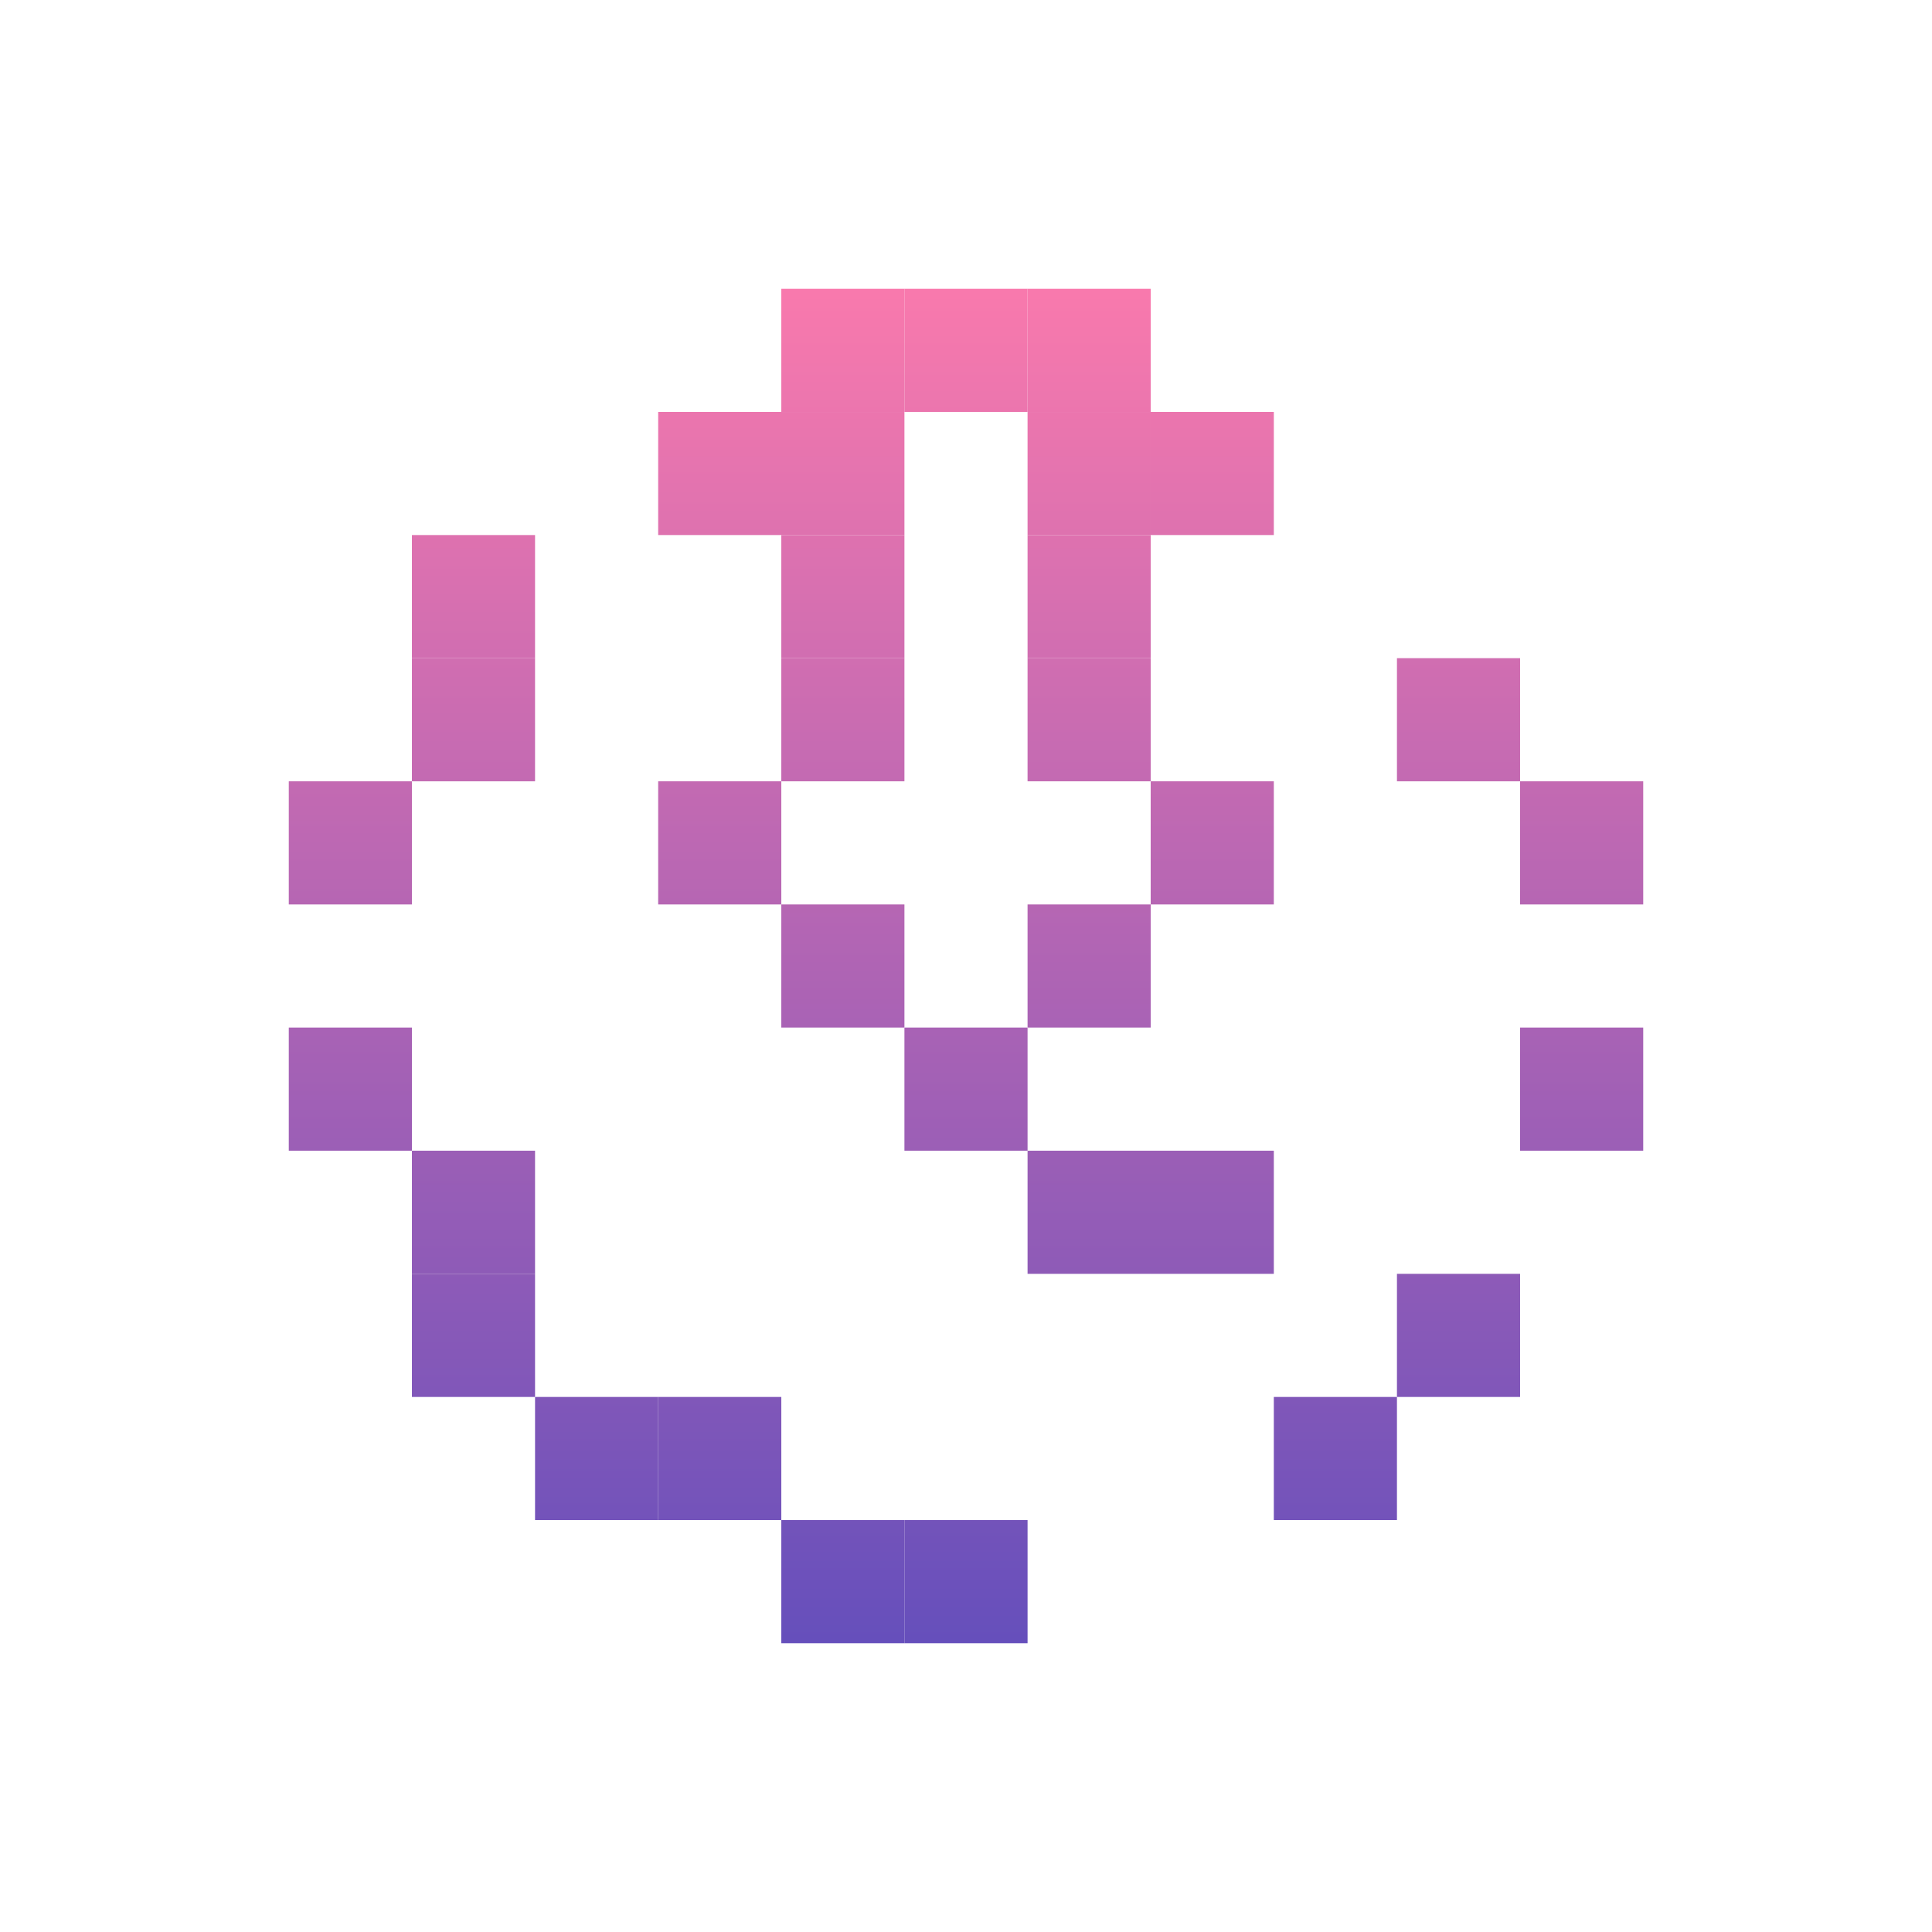 <svg id="_1" height="512" viewBox="0 0 512 512" width="512" xmlns="http://www.w3.org/2000/svg" xmlns:xlink="http://www.w3.org/1999/xlink" data-name="1"><linearGradient id="linear-gradient" gradientUnits="userSpaceOnUse" x1="125.478" x2="125.478" y1="51.298" y2="471.054"><stop offset=".023" stop-color="#ff7bac"/><stop offset="1" stop-color="#574bbd"/></linearGradient><linearGradient id="linear-gradient-2" x1="256" x2="256" xlink:href="#linear-gradient" y1="51.298" y2="471.054"/><linearGradient id="linear-gradient-3" x1="223.369" x2="223.369" xlink:href="#linear-gradient" y1="51.298" y2="471.054"/><linearGradient id="linear-gradient-4" x1="190.739" x2="190.739" xlink:href="#linear-gradient" y1="51.298" y2="471.054"/><linearGradient id="linear-gradient-7" x1="288.631" x2="288.631" xlink:href="#linear-gradient" y1="51.298" y2="471.054"/><linearGradient id="linear-gradient-8" x1="321.261" x2="321.261" xlink:href="#linear-gradient" y1="51.298" y2="471.054"/><linearGradient id="linear-gradient-11" x1="386.522" x2="386.522" xlink:href="#linear-gradient" y1="51.298" y2="471.054"/><linearGradient id="linear-gradient-17" x1="158.108" x2="158.108" xlink:href="#linear-gradient" y1="51.298" y2="471.054"/><linearGradient id="linear-gradient-20" x1="353.892" x2="353.892" xlink:href="#linear-gradient" y1="51.298" y2="471.054"/><linearGradient id="linear-gradient-23" x1="92.847" x2="92.847" xlink:href="#linear-gradient" y1="51.298" y2="471.054"/><linearGradient id="linear-gradient-28" x1="419.153" x2="419.153" xlink:href="#linear-gradient" y1="51.298" y2="471.054"/><linearGradient id="linear-gradient-34" gradientTransform="matrix(-1 0 0 -1 577.261 316.217)" x1="288.631" x2="288.631" xlink:href="#linear-gradient" y1="51.298" y2="471.054"/><linearGradient id="linear-gradient-35" gradientTransform="matrix(-1 0 0 -1 446.739 316.217)" x1="223.369" x2="223.369" xlink:href="#linear-gradient" y1="51.298" y2="471.054"/><linearGradient id="linear-gradient-36" gradientTransform="matrix(-1 0 0 -1 577.261 250.956)" x1="288.631" x2="288.631" xlink:href="#linear-gradient" y1="51.298" y2="471.054"/><linearGradient id="linear-gradient-37" gradientTransform="matrix(-1 0 0 -1 446.739 250.956)" x1="223.369" x2="223.369" xlink:href="#linear-gradient" y1="51.298" y2="471.054"/><linearGradient id="linear-gradient-38" gradientTransform="matrix(-1 0 0 -1 381.478 446.739)" x1="190.739" x2="190.739" xlink:href="#linear-gradient" y1="51.298" y2="471.054"/><linearGradient id="linear-gradient-39" gradientTransform="matrix(-1 0 0 -1 577.261 381.478)" x1="288.631" x2="288.631" xlink:href="#linear-gradient" y1="51.298" y2="471.054"/><linearGradient id="linear-gradient-40" gradientTransform="matrix(-1 0 0 -1 642.522 446.739)" x1="321.261" x2="321.261" xlink:href="#linear-gradient" y1="51.298" y2="471.054"/><linearGradient id="linear-gradient-41" gradientTransform="matrix(-1 0 0 -1 446.739 512)" x1="223.369" x2="223.369" xlink:href="#linear-gradient" y1="51.298" y2="471.054"/><linearGradient id="linear-gradient-42" gradientTransform="matrix(-1 0 0 -1 577.261 512)" x1="288.631" x2="288.631" xlink:href="#linear-gradient" y1="51.298" y2="471.054"/><linearGradient id="linear-gradient-43" gradientTransform="matrix(-1 0 0 -1 512 577.261)" x1="256" x2="256" xlink:href="#linear-gradient" y1="51.298" y2="471.054"/><linearGradient id="linear-gradient-44" gradientTransform="matrix(-1 0 0 -1 446.739 381.478)" x1="223.369" x2="223.369" xlink:href="#linear-gradient" y1="51.298" y2="471.054"/><path d="m109.162 141.793h32.631v32.631h-32.631z" fill="url(#linear-gradient)"/><path d="m239.685 402.838h32.631v32.631h-32.631z" fill="url(#linear-gradient-2)"/><path d="m207.054 402.838h32.631v32.631h-32.631z" fill="url(#linear-gradient-3)"/><path d="m174.424 370.207h32.631v32.631h-32.631z" fill="url(#linear-gradient-4)"/><path d="m109.162 337.576h32.631v32.631h-32.631z" fill="url(#linear-gradient)"/><path d="m239.685 304.946h32.631v32.631h-32.631z" fill="url(#linear-gradient-2)"/><path d="m272.315 304.946h32.631v32.631h-32.631z" fill="url(#linear-gradient-7)"/><path d="m304.946 304.946h32.631v32.631h-32.631z" fill="url(#linear-gradient-8)"/><path d="m207.054 304.946h32.631v32.631h-32.631z" fill="url(#linear-gradient-3)"/><path d="m174.424 304.946h32.631v32.631h-32.631z" fill="url(#linear-gradient-4)"/><path d="m370.207 337.576h32.631v32.631h-32.631z" fill="url(#linear-gradient-11)"/><path d="m304.946 370.207h32.631v32.631h-32.631z" fill="url(#linear-gradient-8)"/><path d="m272.315 402.838h32.631v32.631h-32.631z" fill="url(#linear-gradient-7)"/><path d="m239.685 76.532h32.631v32.631h-32.631z" fill="url(#linear-gradient-2)"/><path d="m207.054 76.532h32.631v32.631h-32.631z" fill="url(#linear-gradient-3)"/><path d="m174.424 109.162h32.631v32.631h-32.631z" fill="url(#linear-gradient-4)"/><path d="m141.793 370.207h32.631v32.631h-32.631z" fill="url(#linear-gradient-17)"/><path d="m141.793 109.162h32.631v32.631h-32.631z" fill="url(#linear-gradient-17)"/><path d="m304.946 109.162h32.631v32.631h-32.631z" fill="url(#linear-gradient-8)"/><path d="m337.576 370.207h32.631v32.631h-32.631z" fill="url(#linear-gradient-20)"/><path d="m337.576 109.162h32.631v32.631h-32.631z" fill="url(#linear-gradient-20)"/><path d="m272.315 76.532h32.631v32.631h-32.631z" fill="url(#linear-gradient-7)"/><path d="m76.532 272.315h32.631v32.631h-32.631z" fill="url(#linear-gradient-23)"/><path d="m109.162 304.946h32.631v32.631h-32.631z" fill="url(#linear-gradient)"/><path d="m76.532 239.685h32.631v32.631h-32.631z" fill="url(#linear-gradient-23)"/><path d="m76.532 207.054h32.631v32.631h-32.631z" fill="url(#linear-gradient-23)"/><path d="m109.162 174.424h32.631v32.631h-32.631z" fill="url(#linear-gradient)"/><path d="m402.838 272.315h32.631v32.631h-32.631z" fill="url(#linear-gradient-28)"/><path d="m370.207 304.946h32.631v32.631h-32.631z" fill="url(#linear-gradient-11)"/><path d="m402.838 239.685h32.631v32.631h-32.631z" fill="url(#linear-gradient-28)"/><path d="m402.838 207.054h32.631v32.631h-32.631z" fill="url(#linear-gradient-28)"/><path d="m370.207 174.424h32.631v32.631h-32.631z" fill="url(#linear-gradient-11)"/><path d="m370.207 141.793h32.631v32.631h-32.631z" fill="url(#linear-gradient-11)"/><path d="m272.315 141.793h32.631v32.631h-32.631z" fill="url(#linear-gradient-34)" transform="matrix(-1 0 0 -1 577.261 316.217)"/><path d="m207.054 141.793h32.631v32.631h-32.631z" fill="url(#linear-gradient-35)" transform="matrix(-1 0 0 -1 446.739 316.217)"/><path d="m272.315 109.162h32.631v32.631h-32.631z" fill="url(#linear-gradient-36)" transform="matrix(-1 0 0 -1 577.261 250.956)"/><path d="m207.054 109.162h32.631v32.631h-32.631z" fill="url(#linear-gradient-37)" transform="matrix(-1 0 0 -1 446.739 250.956)"/><path d="m174.424 207.054h32.631v32.631h-32.631z" fill="url(#linear-gradient-38)" transform="matrix(-1 0 0 -1 381.478 446.739)"/><path d="m272.315 174.424h32.631v32.631h-32.631z" fill="url(#linear-gradient-39)" transform="matrix(-1 0 0 -1 577.261 381.478)"/><path d="m304.946 207.054h32.631v32.631h-32.631z" fill="url(#linear-gradient-40)" transform="matrix(-1 0 0 -1 642.522 446.739)"/><path d="m207.054 239.685h32.631v32.631h-32.631z" fill="url(#linear-gradient-41)" transform="matrix(-1 0 0 -1 446.739 512)"/><path d="m272.315 239.685h32.631v32.631h-32.631z" fill="url(#linear-gradient-42)" transform="matrix(-1 0 0 -1 577.261 512)"/><path d="m239.685 272.315h32.631v32.631h-32.631z" fill="url(#linear-gradient-43)" transform="matrix(-1 0 0 -1 512 577.261)"/><path d="m207.054 174.424h32.631v32.631h-32.631z" fill="url(#linear-gradient-44)" transform="matrix(-1 0 0 -1 446.739 381.478)"/></svg>